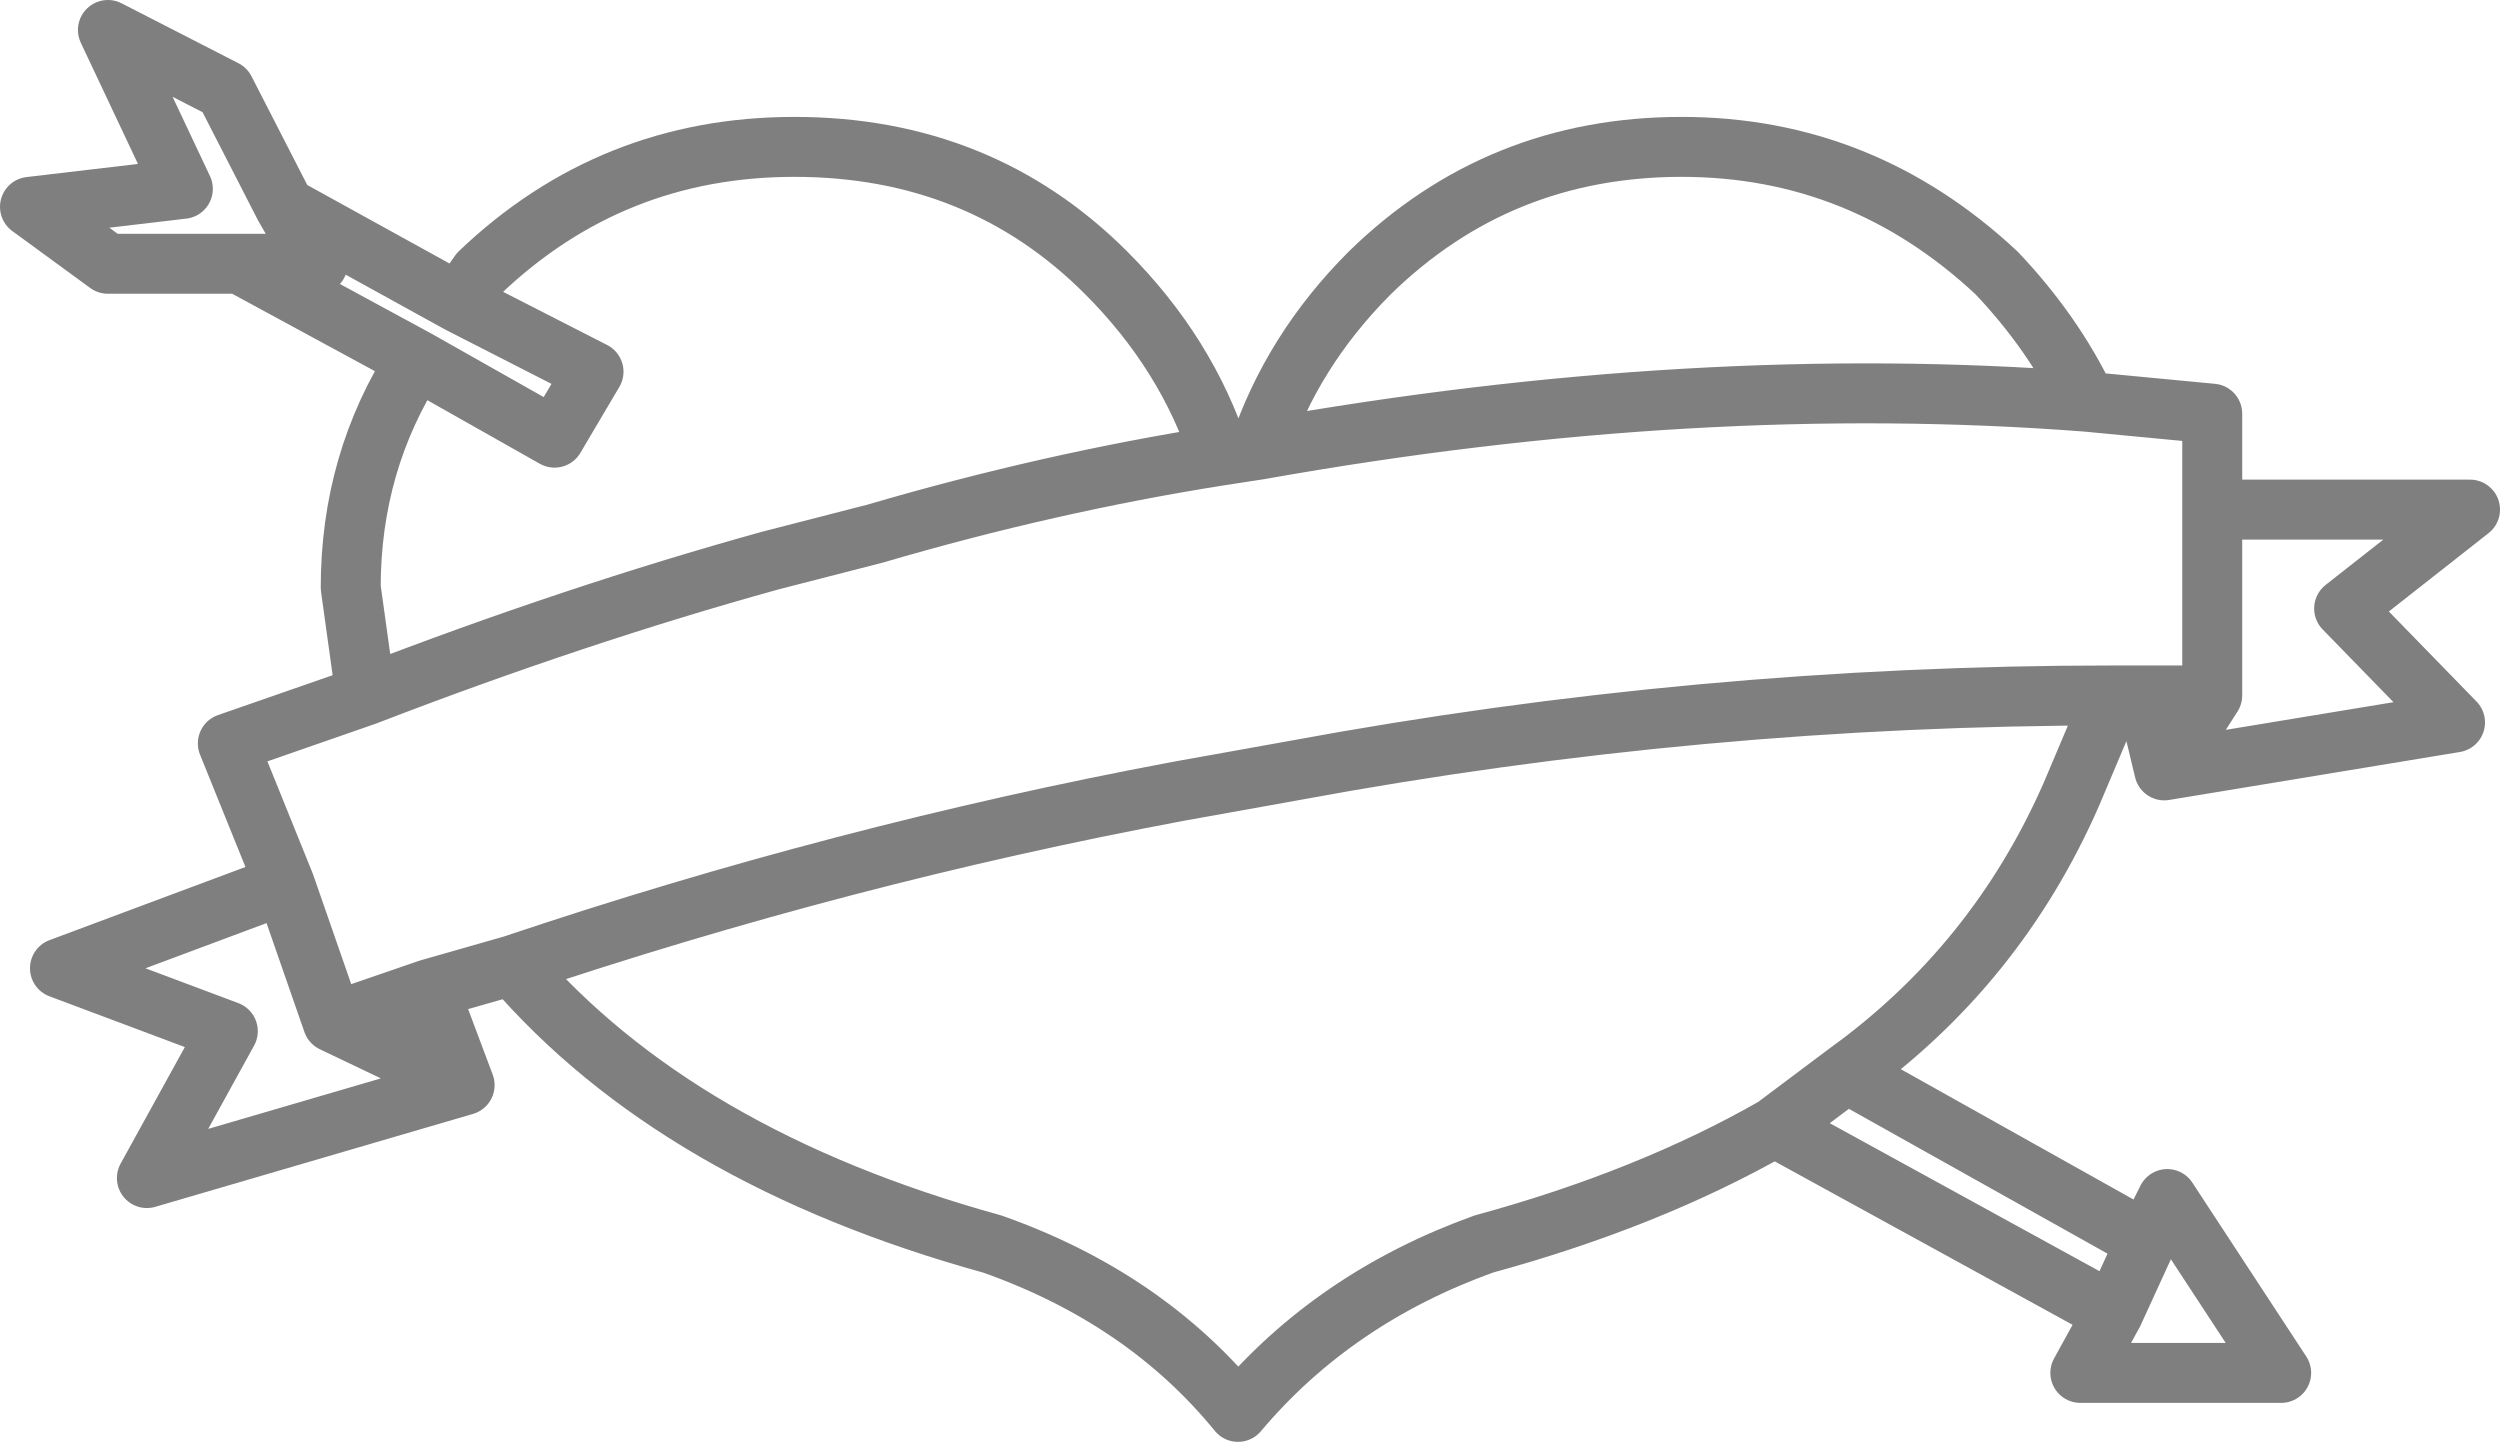 <?xml version="1.0" encoding="UTF-8" standalone="no"?>
<svg xmlns:xlink="http://www.w3.org/1999/xlink" height="24.05px" width="41.7px" xmlns="http://www.w3.org/2000/svg">
  <g transform="matrix(1.0, 0.0, 0.0, 1.0, -379.25, -238.3)">
    <path d="M416.15 245.2 L414.05 245.0 Q407.55 244.5 400.25 245.8 L399.6 245.9 Q396.75 246.35 393.85 247.2 L392.1 247.65 Q388.85 248.55 385.35 249.9 L383.05 250.7 384.0 253.05 384.8 255.35 386.4 254.8 387.8 254.4 Q393.3 252.55 398.9 251.5 L400.85 251.15 Q407.6 249.9 414.5 249.9 L415.05 249.9 416.15 249.9 416.15 246.8 416.15 245.2 M416.15 249.9 L415.35 251.15 420.2 250.35 418.35 248.45 420.45 246.8 416.15 246.8 M414.05 245.0 Q413.5 243.85 412.55 242.85 410.3 240.75 407.3 240.75 404.25 240.75 402.1 242.85 400.8 244.15 400.25 245.8 M387.8 254.4 Q390.55 257.6 395.8 259.05 398.35 259.95 399.9 261.85 401.5 259.95 404.0 259.05 406.75 258.3 408.85 257.1 L410.05 256.2 Q412.55 254.4 413.8 251.55 L414.35 250.25 414.5 249.9 M408.85 257.1 L414.5 260.2 415.05 259.0 410.05 256.2 M414.5 260.2 L413.95 261.2 417.3 261.2 415.4 258.3 415.05 259.0 M415.05 249.9 L415.35 251.15 M385.35 249.9 L385.1 248.1 Q385.1 246.0 386.2 244.3 L383.25 242.7 381.05 242.7 379.75 241.75 382.3 241.45 381.05 238.8 383.0 239.8 384.0 241.75 386.9 243.35 387.25 242.85 Q389.45 240.75 392.5 240.75 395.6 240.75 397.7 242.85 399.05 244.2 399.6 245.9 M384.0 241.75 L384.55 242.7 383.25 242.7 M386.2 244.3 L388.5 245.6 389.15 244.5 386.9 243.35 M384.0 253.05 L380.25 254.45 383.05 255.5 381.7 257.95 387.0 256.4 384.8 255.35 M387.0 256.4 L386.4 254.8" fill="none" stroke="#000000" stroke-linecap="round" stroke-linejoin="round" stroke-opacity="0.502" stroke-width="1.0"/>
  </g>
</svg>
